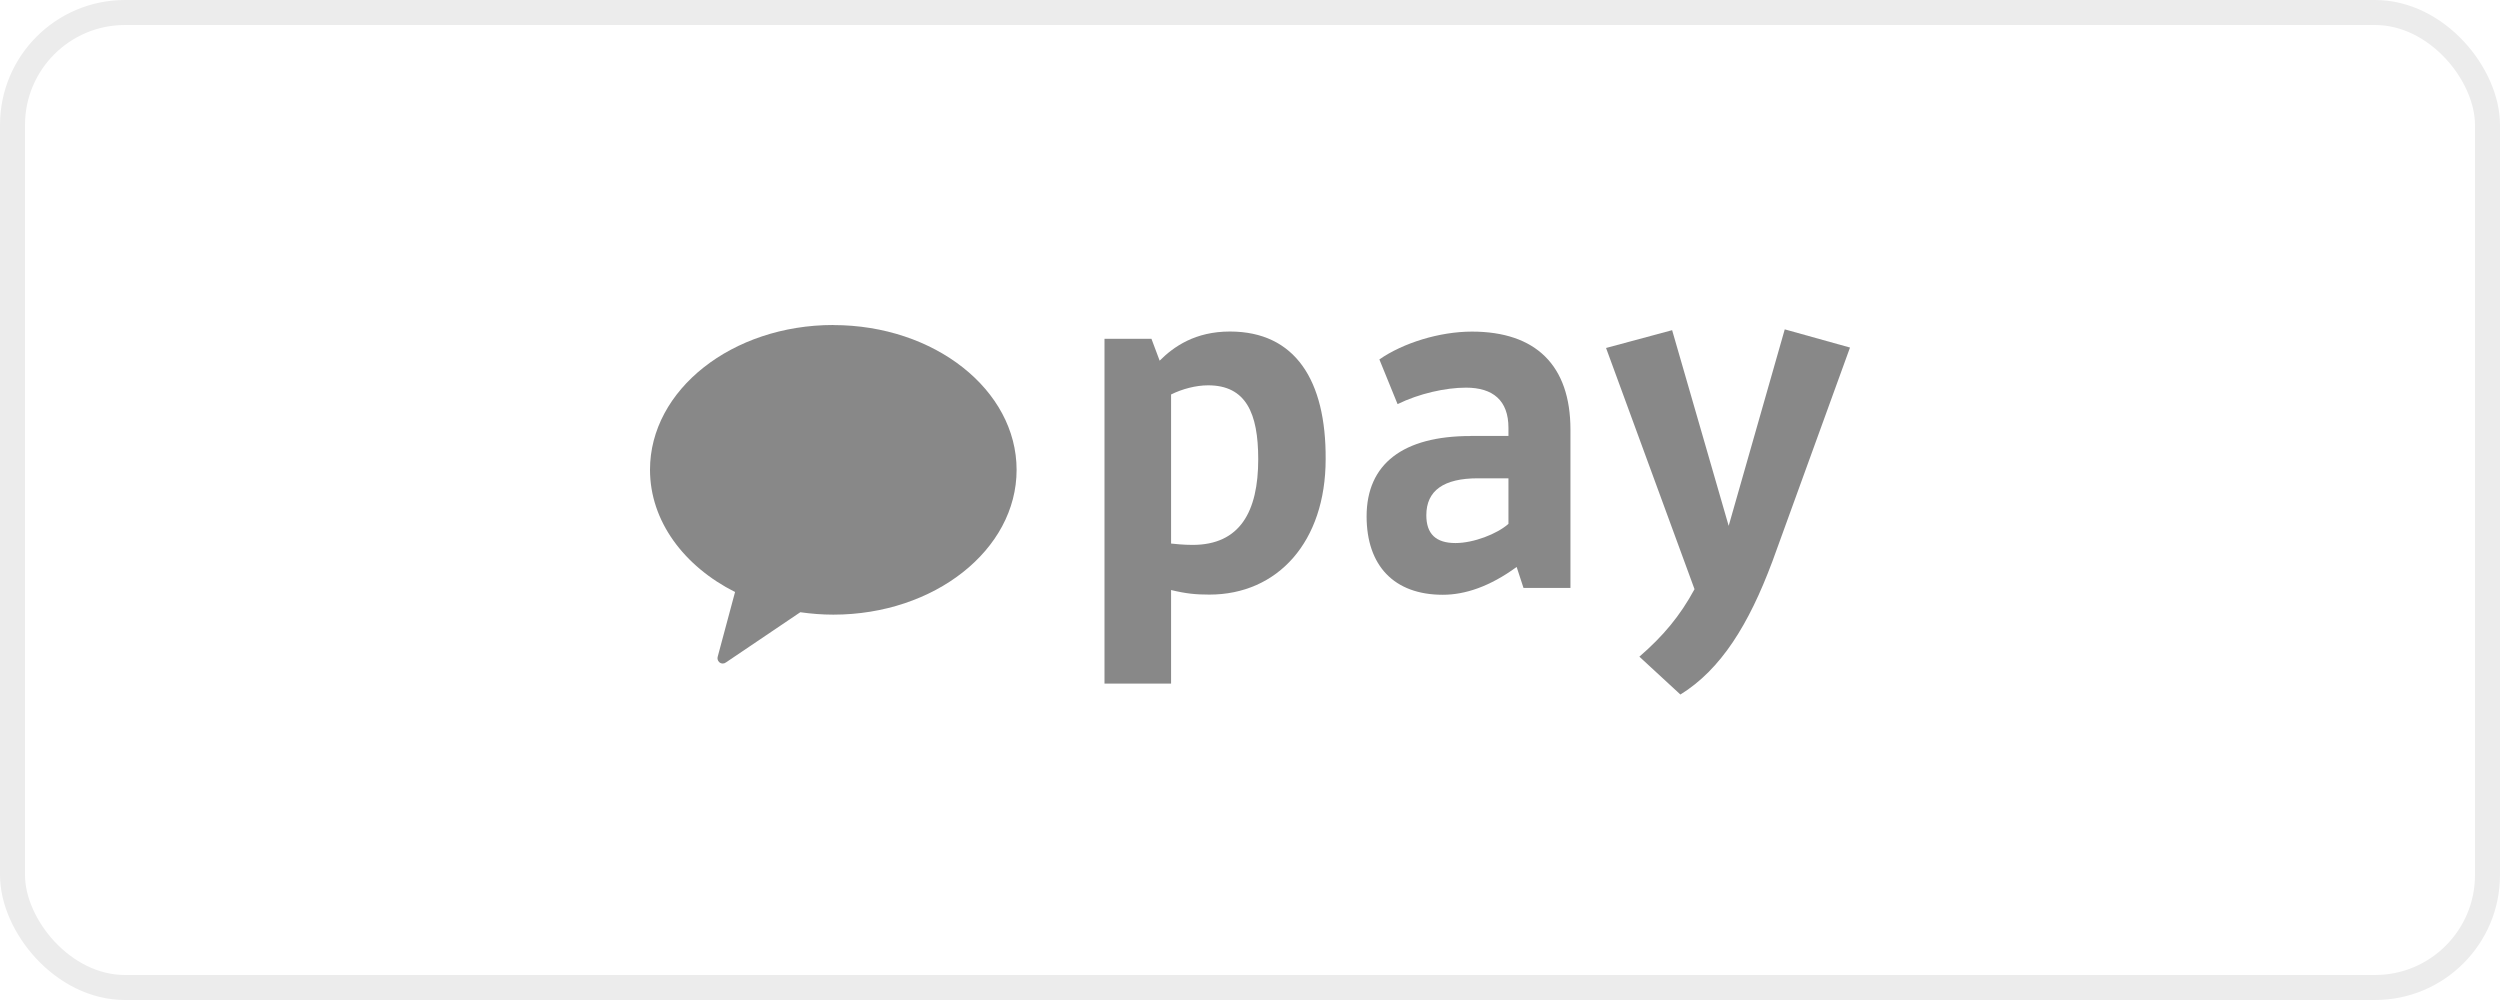<svg width="100" height="40" viewBox="0 0 100 40" fill="none" xmlns="http://www.w3.org/2000/svg">
<rect width="100" height="40" fill="white"/>
<rect x="0.5" y="0.5" width="99" height="39" rx="4.5" fill="white" stroke="#ECECEC"/>
<path fill-rule="evenodd" clip-rule="evenodd" d="M33.332 13C29.285 13 26 15.593 26 18.791C26 20.847 27.36 22.651 29.402 23.681L28.71 26.261C28.684 26.341 28.707 26.424 28.764 26.481C28.804 26.521 28.857 26.541 28.914 26.541C28.958 26.541 29.001 26.525 29.041 26.495L32.012 24.489C32.443 24.55 32.884 24.586 33.332 24.586C37.379 24.586 40.664 21.993 40.664 18.795C40.664 15.597 37.383 13.003 33.332 13.003V13Z" fill="#888888"/>
<path d="M46.843 23.604V27.344H44.18V13.552H46.058L46.386 14.427C46.95 13.862 47.809 13.261 49.196 13.261C51.806 13.261 53.046 15.212 53.026 18.367C53.026 21.669 51.111 23.784 48.374 23.784C47.846 23.784 47.445 23.748 46.843 23.601V23.604ZM46.843 15.777V21.742C46.99 21.759 47.355 21.796 47.702 21.796C49.6 21.796 50.329 20.466 50.329 18.367C50.329 16.526 49.838 15.413 48.324 15.413C47.833 15.413 47.285 15.56 46.847 15.777H46.843Z" fill="#888888"/>
<path d="M58.824 17.438H60.338V17.11C60.338 16.017 59.717 15.506 58.641 15.506C57.818 15.506 56.762 15.743 55.903 16.165L55.175 14.377C56.124 13.718 57.581 13.264 58.878 13.264C61.431 13.264 62.818 14.614 62.818 17.187V23.517H60.94L60.666 22.678C59.59 23.463 58.604 23.791 57.711 23.791C55.76 23.791 54.664 22.624 54.664 20.653C54.664 18.554 56.124 17.441 58.821 17.441L58.824 17.438ZM60.338 20.957V19.132H59.115C57.748 19.132 57.053 19.623 57.053 20.609C57.053 21.358 57.437 21.722 58.219 21.722C58.948 21.722 59.88 21.358 60.335 20.957H60.338Z" fill="#888888"/>
<path d="M70.882 22.491C69.953 24.971 68.84 26.779 67.216 27.781L65.575 26.267C66.524 25.445 67.199 24.643 67.781 23.567L64.242 13.919L66.885 13.207L69.147 21.034L71.39 13.174L74 13.902L70.882 22.494V22.491Z" fill="#888888"/>
</svg>
